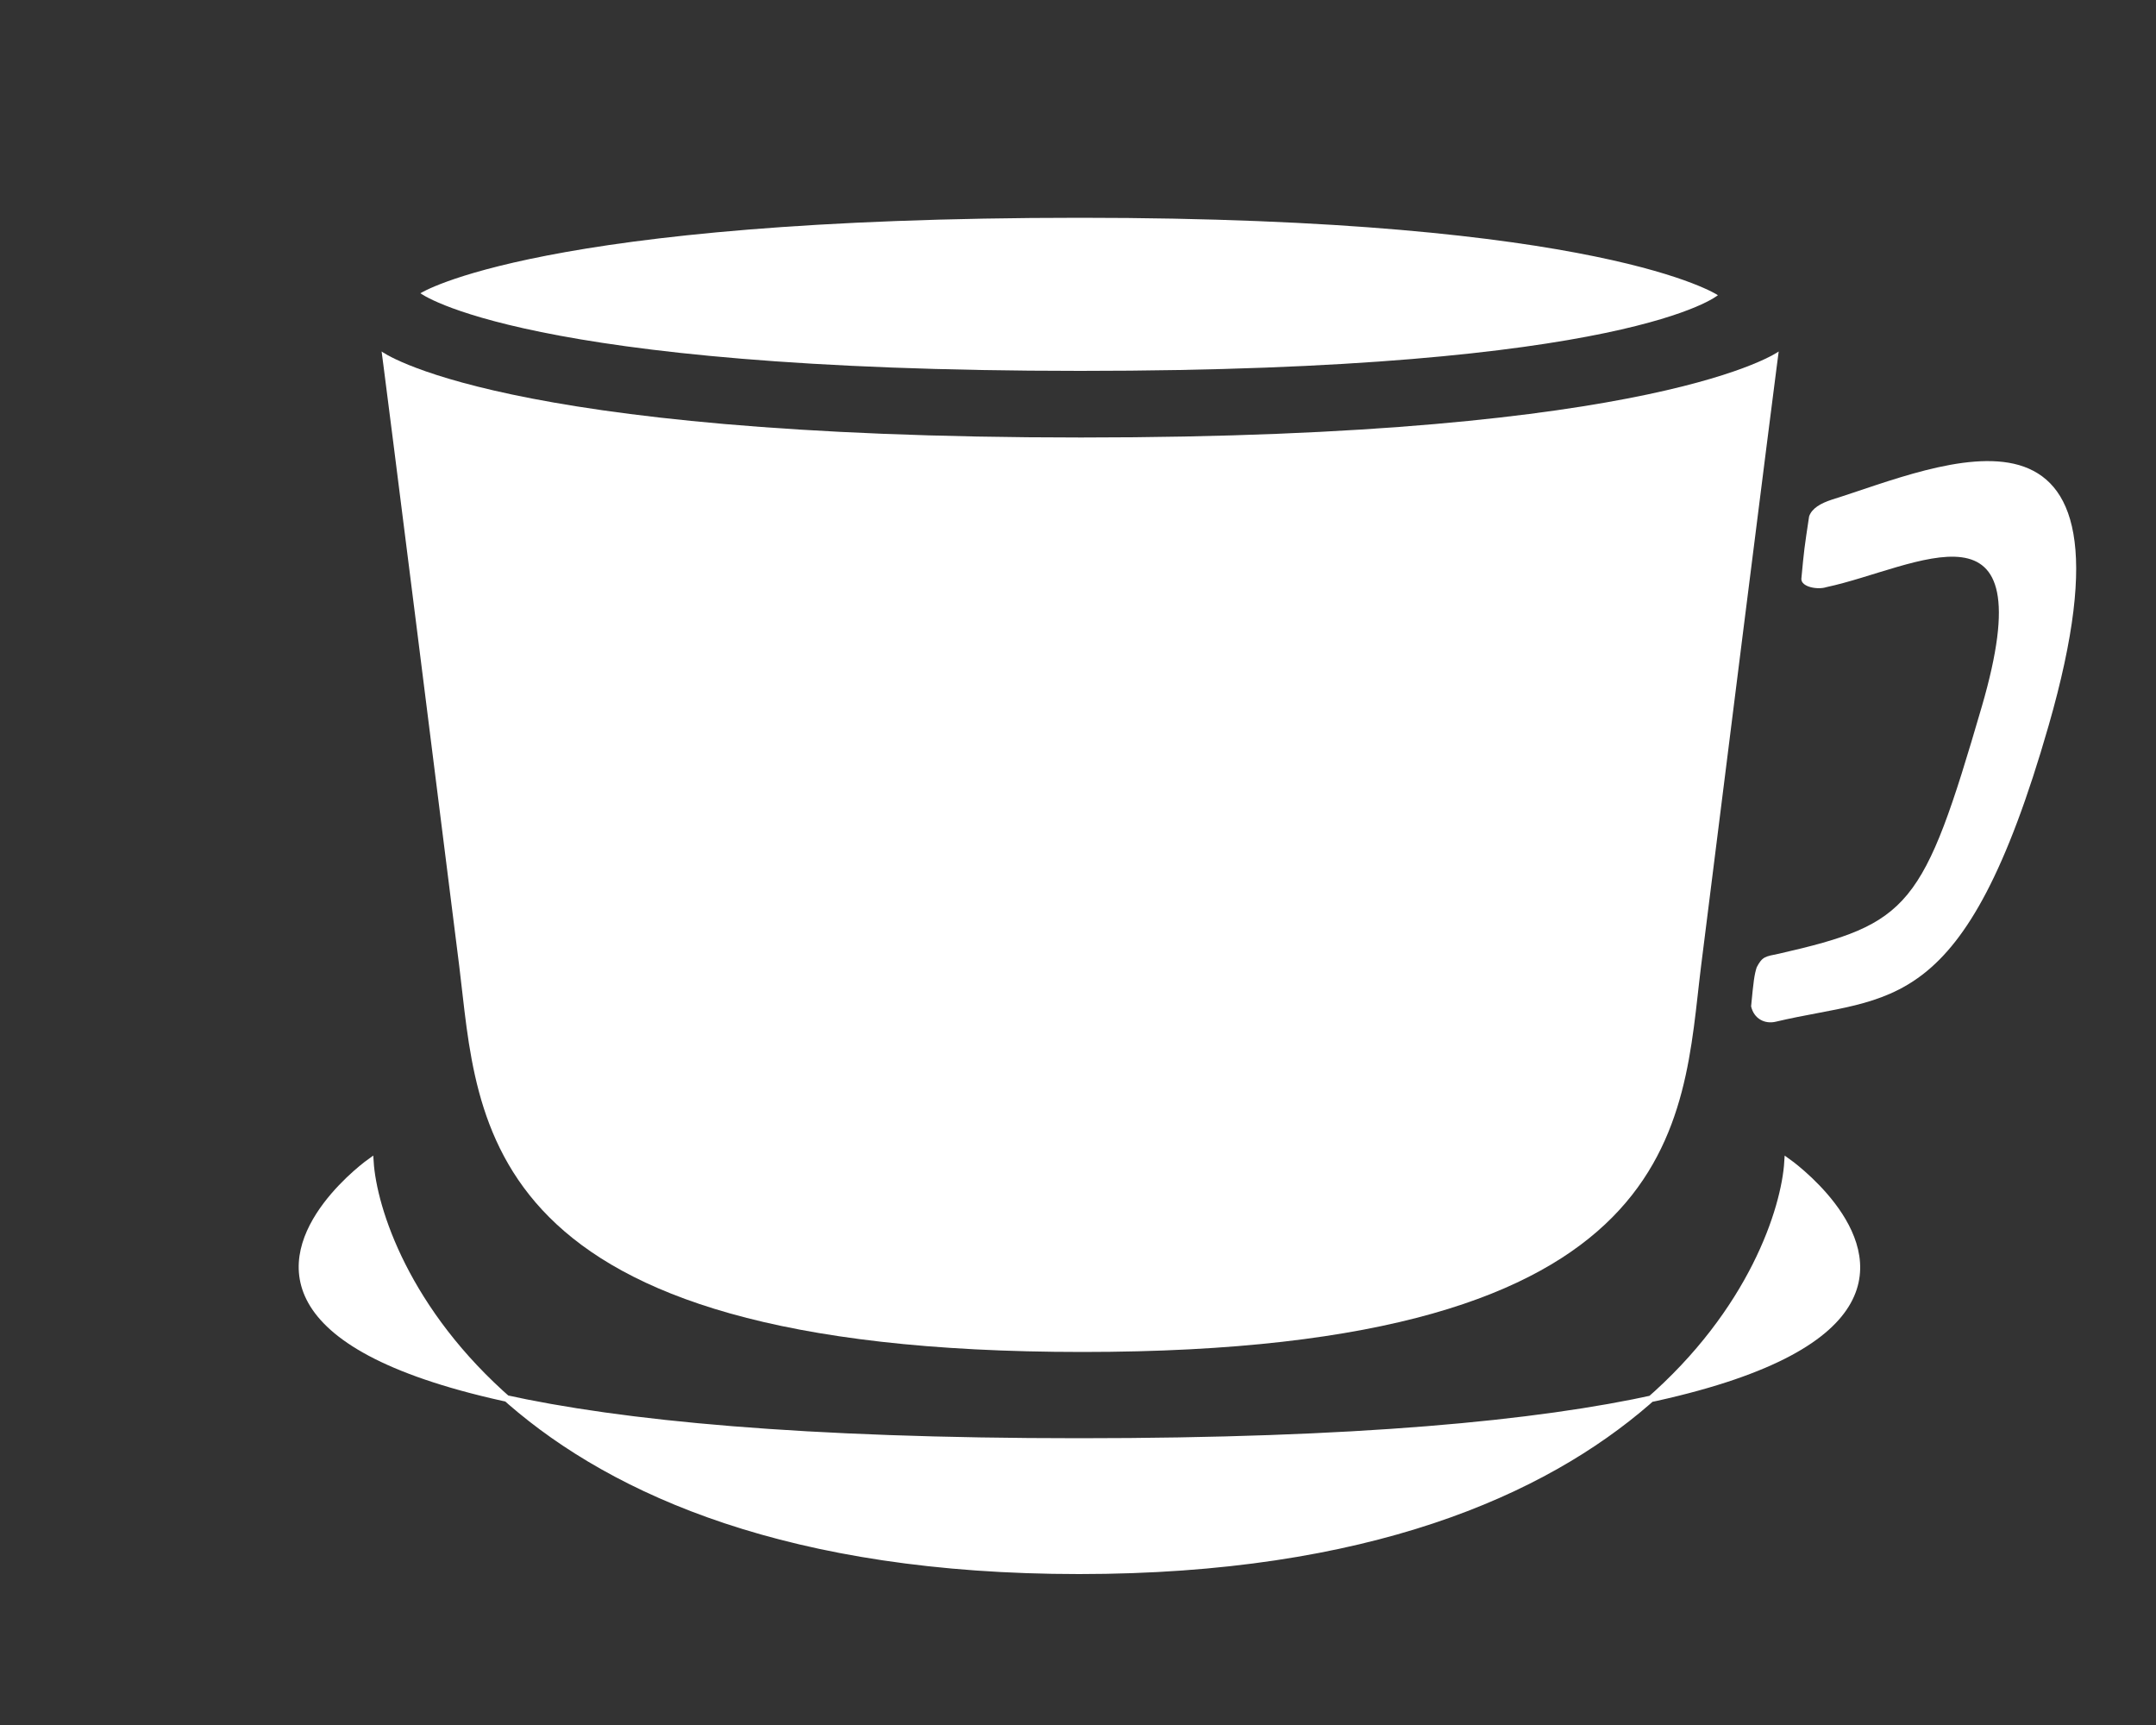 <?xml version="1.0" encoding="utf-8"?>
<!-- Generator: Adobe Illustrator 22.0.0, SVG Export Plug-In . SVG Version: 6.00 Build 0)  -->
<svg version="1.2" baseProfile="tiny" xmlns="http://www.w3.org/2000/svg" xmlns:xlink="http://www.w3.org/1999/xlink" x="0px"
	 y="0px" viewBox="0 0 1000 800" xml:space="preserve">
<rect x="0" y="0" width="1000" height="800" fill="#333333" stroke="none"/>
<g id="BG" display="none">
	<rect x="1" display="inline" fill-rule="evenodd" fill="#FF9A9A" width="999" height="800"/>
</g>
<g id="GUIDES">
</g>
<g id="Plate">
	<path fill-rule="evenodd" fill="#FFFFFF" stroke="#FFFFFF" stroke-width="3" stroke-miterlimit="10" d="M500.5,668.5
		c-511.5,0-328.7-129.8-328.7-129.8c2.8,44.1,61,189.8,328.7,189.8s325.9-145.7,328.6-189.8C829.1,538.7,1013.3,668.5,500.5,668.5z"
		/>
</g>
<g id="Cup">
	<path fill-rule="evenodd" fill="#FFFFFF" d="M789,448c-9,72-5,179-287,179c-283,0-280-107-289-179c-33-263-36-285-36-285
		s53,39.9,324.4,39.9c269,0,323.6-39.9,323.6-39.9S822,185,789,448z"/>
</g>
<g id="Cup_top">
	<path fill-rule="evenodd" fill="#FFFFFF" d="M501,101c242.6,0,295.8,35.9,295.8,35.9S755.8,172,501,172c-258.7,0-306-36-306-36
		S249.6,101,501,101z"/>
</g>
<g id="Handle">
	<path fill-rule="evenodd" fill="#FFFFFF" d="M936.5,215.7c24.9,7.3,37.7,37.3,13.7,120.8C911,473,876.8,461.2,823.8,473.8
		c-5.2,1.3-10.3-1.3-11.6-7.1c1.1-11.6,1.5-14.7,2.6-18.1c2.6-5,3.9-5,10.3-6.3c60.8-13.9,66.9-21.3,94.1-114.6
		c29.7-102-30.7-64.2-72.1-55.4c-3.9,1.3-11.6,0-11.6-3.8c1.3-13.9,1.4-14.4,3.6-29c1.3-3.8,5.4-6.1,10.6-7.8
		C874.4,224,911.6,208.5,936.5,215.7"/>
</g>
</svg>
